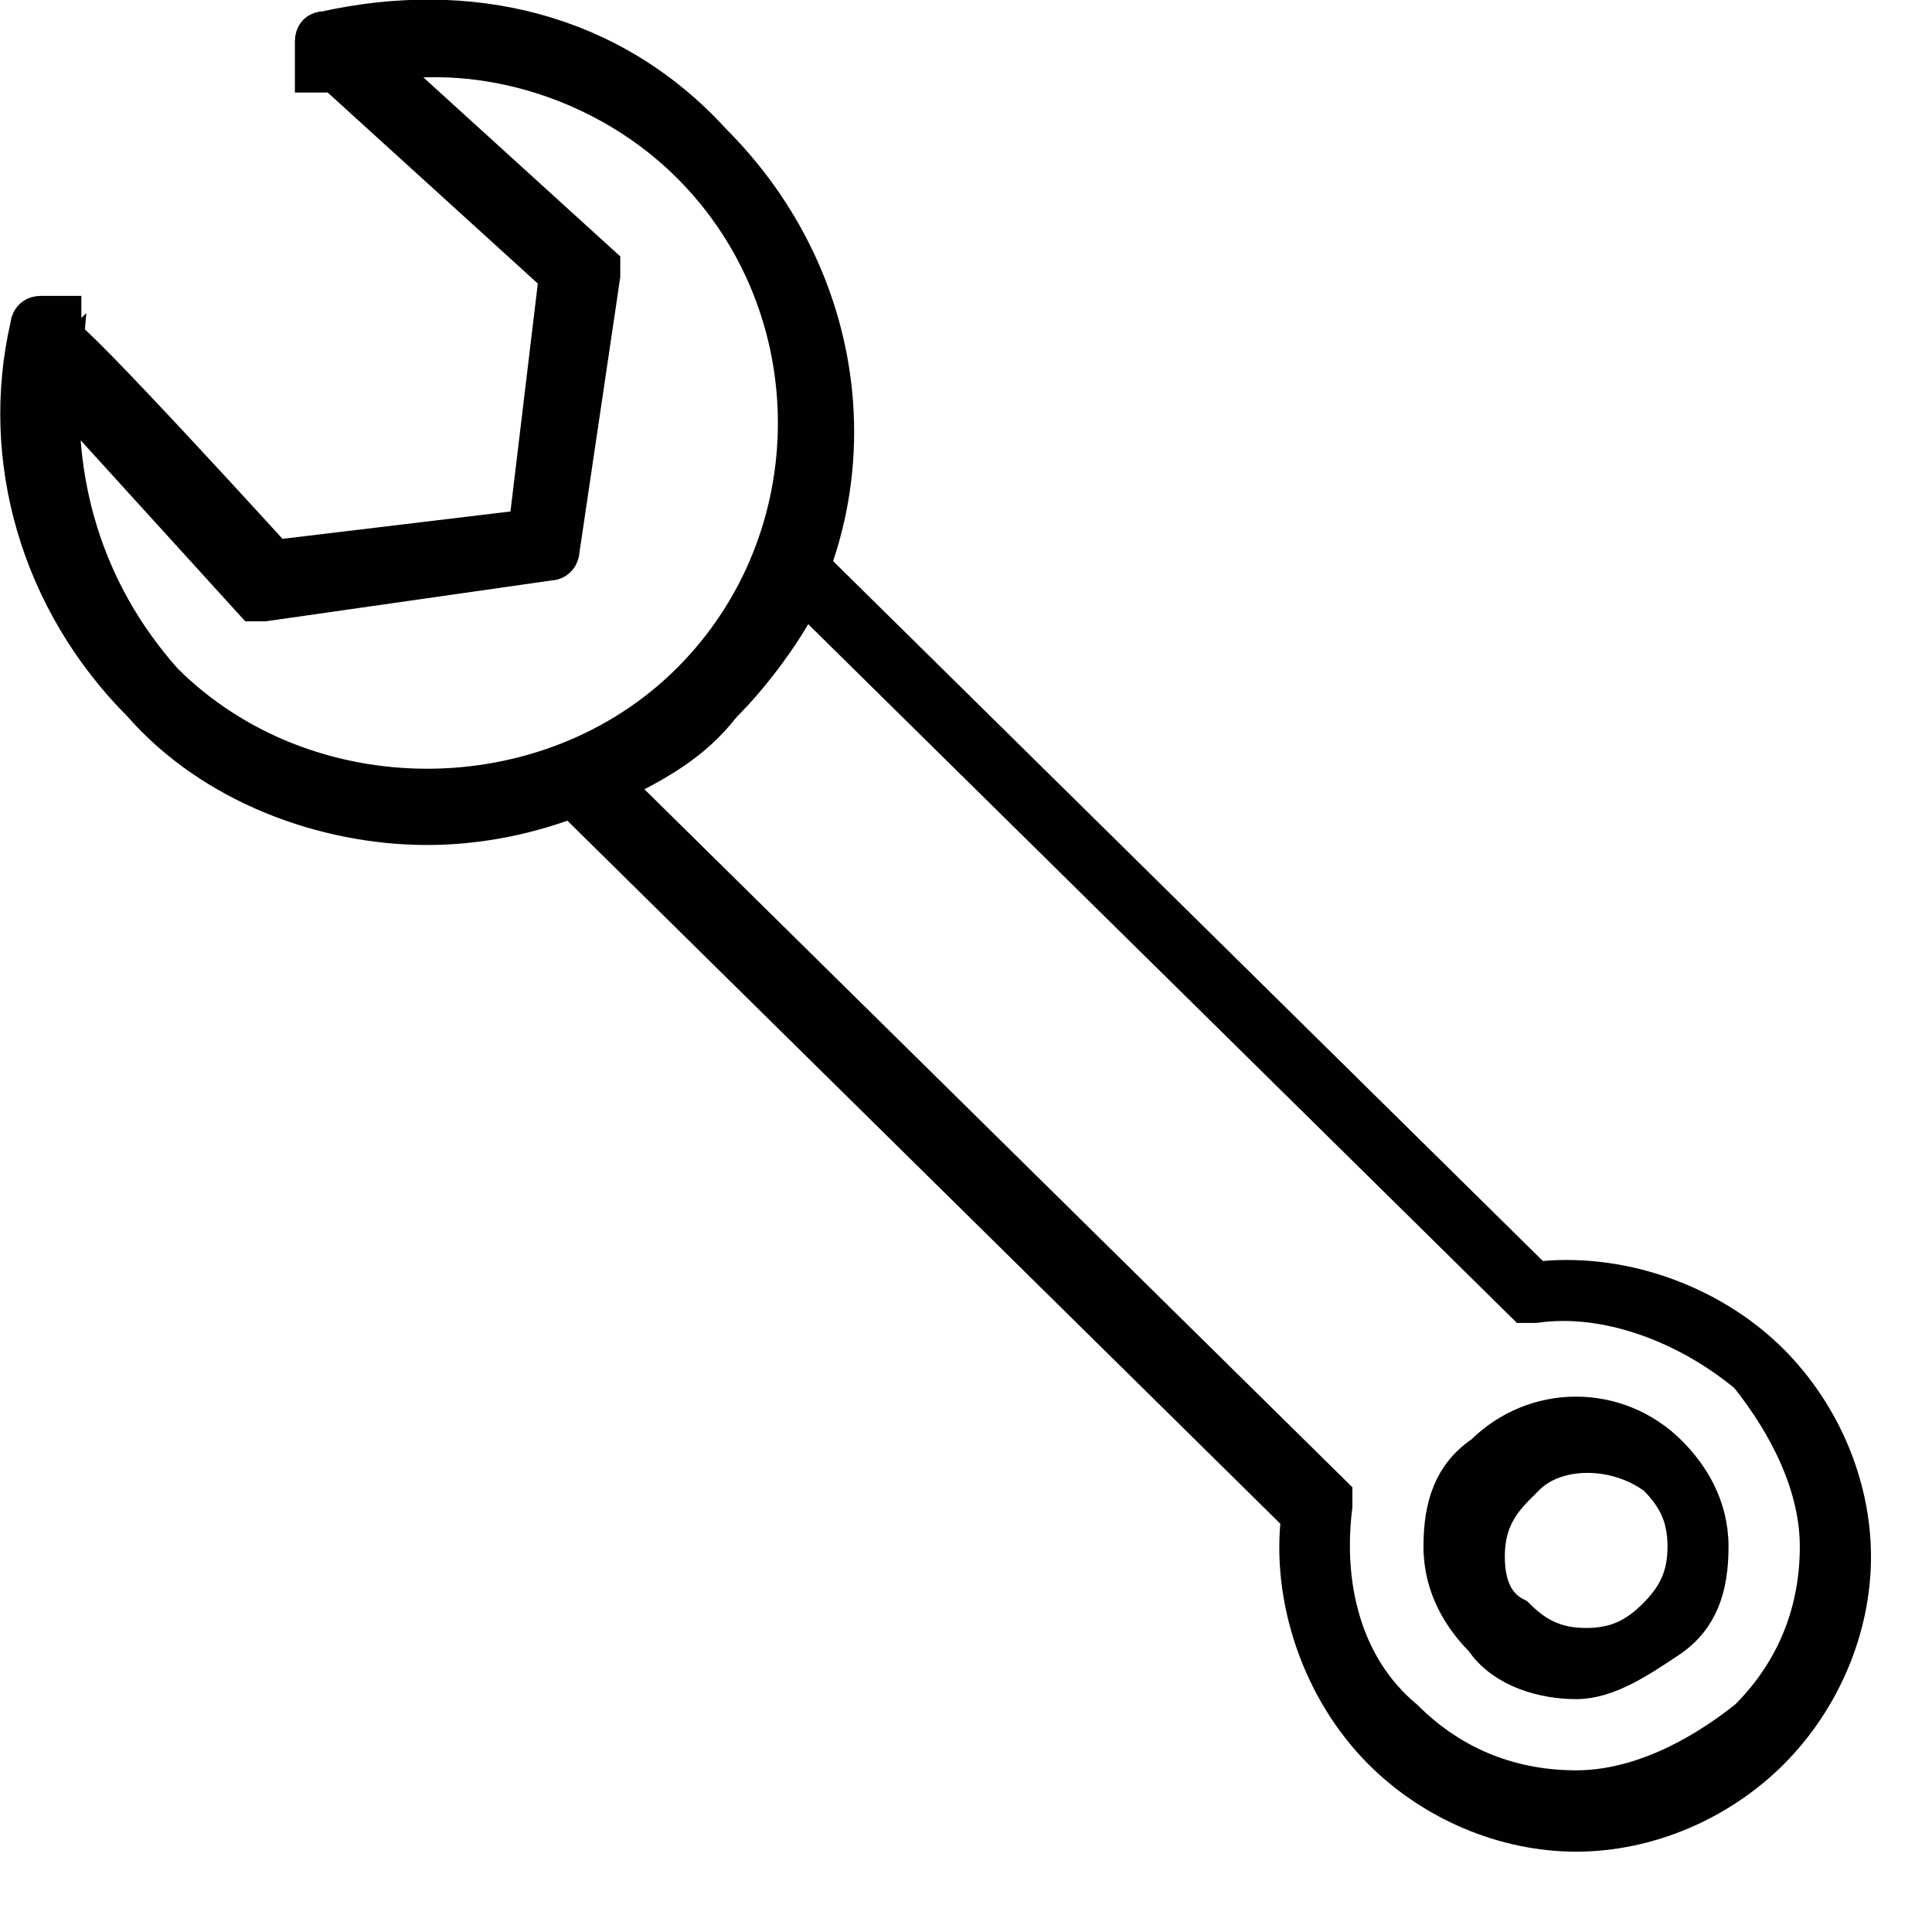 <svg width="19" height="19" viewBox="0 0 19 19" fill="none" xmlns="http://www.w3.org/2000/svg">
<g clip-path="url(#clip0_2120_1344)">
<path d="M15.5 18.01C14.8 18.01 14.1 17.71 13.6 17.21C13 16.61 12.7 15.71 12.8 14.91L5.6 7.81V7.71C5.6 7.71 5.6 7.61 5.7 7.61C6.2 7.41 6.6 7.11 6.9 6.81C7.3 6.41 7.5 6.01 7.7 5.61L7.8 5.51H7.9L15.1 12.61C15.9 12.51 16.8 12.81 17.4 13.41C17.9 13.91 18.2 14.61 18.2 15.31C18.2 16.01 17.9 16.71 17.4 17.21C16.9 17.71 16.2 18.01 15.5 18.01ZM6 7.71L13.1 14.71V14.81C13 15.61 13.2 16.41 13.8 16.91C14.3 17.41 14.9 17.61 15.5 17.61C16.1 17.61 16.7 17.31 17.2 16.91C17.7 16.41 17.9 15.81 17.9 15.21C17.9 14.61 17.6 14.01 17.2 13.51C16.6 13.01 15.8 12.71 15.1 12.81H15L7.9 5.81C7.7 6.21 7.4 6.61 7.1 6.91C6.8 7.31 6.4 7.51 6 7.71Z" fill="#010101" stroke="#010101" stroke-width="0.4" stroke-miterlimit="10"/>
<path d="M4.2 8.11C3.2 8.11 2.1 7.71 1.4 6.91C0.4 5.91 -0 4.51 0.3 3.21C0.3 3.21 0.3 3.11 0.4 3.11H0.6V3.31C0.7 3.31 2.7 5.51 2.7 5.51L5.2 5.21L5.5 2.71L3.3 0.71H3.1V0.41C3.1 0.343 3.133 0.31 3.2 0.31C4.6 1.07065e-05 6 0.31 7 1.41C8.6 3.01 8.6 5.51 7 7.01C6.2 7.71 5.2 8.11 4.2 8.11ZM0.6 3.61C0.5 4.71 0.8 5.81 1.6 6.71C3 8.11 5.4 8.11 6.8 6.71C8.2 5.31 8.2 3.01 6.8 1.61C6 0.81 4.8 0.41 3.7 0.61L5.9 2.61V2.71L5.5 5.41C5.5 5.41 5.5 5.51 5.4 5.51L2.6 5.91H2.5L0.5 3.71L0.6 3.61Z" fill="#010101" stroke="#010101" stroke-width="0.4" stroke-miterlimit="10"/>
<path d="M15.499 16.51C15.199 16.51 14.799 16.41 14.599 16.11C14.399 15.91 14.199 15.61 14.199 15.21C14.199 14.81 14.299 14.51 14.599 14.31C15.099 13.81 15.899 13.81 16.399 14.31C16.599 14.51 16.799 14.81 16.799 15.21C16.799 15.61 16.699 15.91 16.399 16.11C16.099 16.31 15.799 16.51 15.499 16.51ZM14.899 14.61C14.699 14.81 14.599 15.01 14.599 15.31C14.599 15.61 14.699 15.81 14.899 15.91C15.099 16.11 15.299 16.21 15.599 16.21C15.899 16.21 16.099 16.11 16.299 15.91C16.499 15.71 16.599 15.51 16.599 15.21C16.599 14.91 16.499 14.71 16.299 14.51C15.899 14.21 15.299 14.21 14.999 14.51L14.899 14.61Z" fill="#010101" stroke="#010101" stroke-width="0.4" stroke-miterlimit="10"/>
</g>
<defs>
<clipPath id="clip0_2120_1344">
<rect width="18.4" height="18.21" fill="white"/>
</clipPath>
</defs>
</svg>
